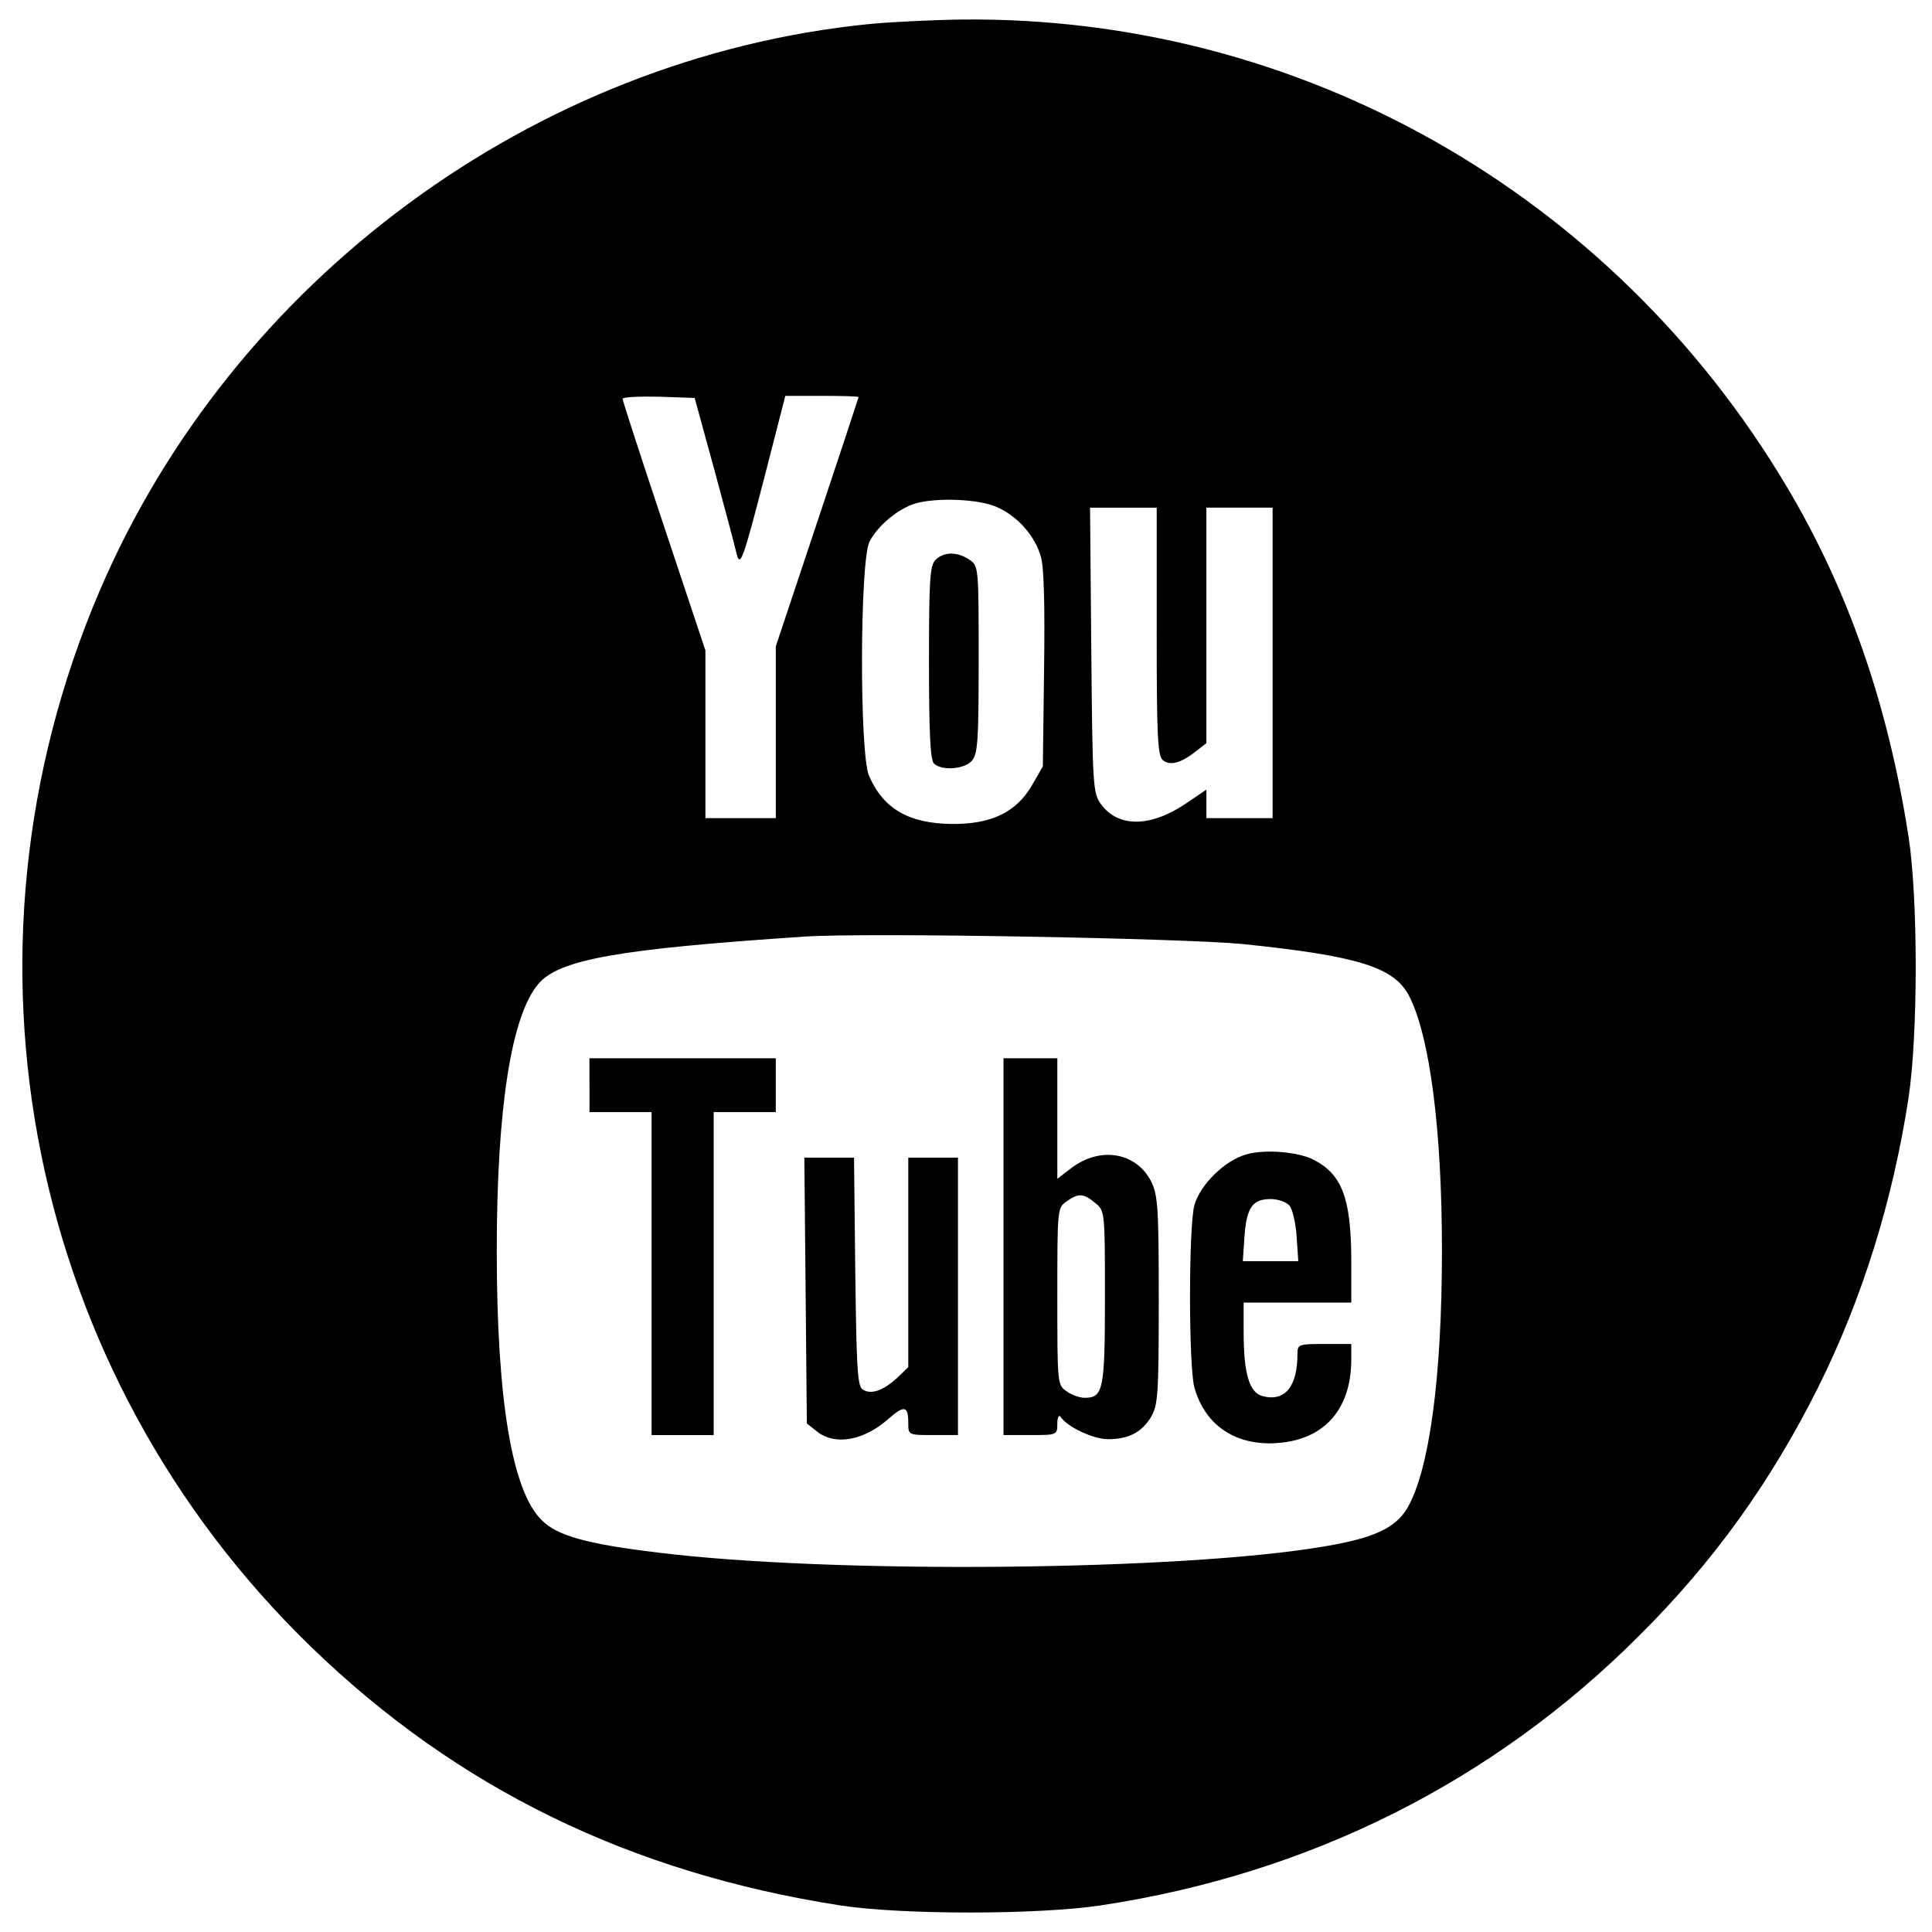 <svg xmlns="http://www.w3.org/2000/svg" xmlns:xlink="http://www.w3.org/1999/xlink" version="1.1" enable-background="new 0 0 1000 1000" xml:space="preserve" width="1000" height="1000" style=""><rect id="backgroundrect" width="100%" height="100%" x="0" y="0" fill="none" stroke="none"/>

<g class="currentLayer" style=""><title>Layer 1</title><g id="svg_1" class="selected" fill="#000000" fill-opacity="1"><g transform="translate(0,460) scale(0.1,-0.1) " id="svg_2" fill="#000000" fill-opacity="1"><path d="M4497.725,4475.4 c-1733.7,-173.6 -3295.9,-1326.5 -3983.8,-2938 C-289.675,-346.3 145.325,-2508.5 1615.425,-3929.3 c754.3,-728.6 1647.9,-1163.6 2732.3,-1332.9 c319.3,-49.3 1022.2,-49.3 1350.1,0 c1080.1,162.9 2031.5,640.7 2785.8,1395.1 c385.7,383.6 681.5,795 927.9,1287.9 c227.2,456.4 385.7,964.3 467.2,1497.9 c49.3,327.9 49.3,1030.8 0,1350.1 c-107.1,687.9 -312.9,1279.3 -632.2,1815.1 c-904.3,1517.2 -2518,2432.3 -4264.5,2415.1 C4821.225,4496.8 4604.825,4486.1 4497.725,4475.4 zM3698.325,2165.3 c55.7,-205.7 107.1,-398.6 113.6,-428.6 c19.3,-77.1 32.1,-42.9 150,413.6 l102.9,400.7 h188.6 c105,0 190.7,-2.1 190.7,-6.4 c0,-2.1 -96.4,-293.6 -214.3,-647.2 l-214.3,-642.9 V810.9 V365.2 h-182.2 h-182.1 v435 v432.9 L3436.925,1876 c-117.9,353.6 -214.3,649.3 -214.3,660 c0,8.6 83.6,12.9 186.4,10.7 l186.4,-6.4 L3698.325,2165.3 zM5162.025,1974.6 c105,-47.1 195,-147.9 225,-255 c17.1,-51.4 21.4,-257.2 17.1,-582.9 l-6.4,-503.6 l-57.9,-100.7 c-81.4,-137.1 -210,-199.3 -413.6,-197.1 c-222.9,2.1 -355.7,79.3 -428.6,250.7 c-49.3,117.9 -47.1,1101.5 2.1,1208.6 c40.7,81.4 145.7,171.4 237.9,199.3 C4846.925,2026 5069.825,2017.4 5162.025,1974.6 zM5987.025,1331.7 c0,-533.6 4.3,-645 32.1,-666.5 c36.4,-30 94.3,-15 169.3,45 l55.7,42.9 v610.7 v608.6 H6415.625 h171.4 v-803.6 V365.2 H6415.625 h-171.4 V438 v75 l-107.1,-72.9 c-182.2,-122.2 -347.2,-124.3 -437.2,-4.3 c-42.9,57.9 -45,87.9 -51.4,799.3 l-6.4,737.2 h171.4 h173.6 V1331.7 zM6432.725,-286.3 c600,-62.1 784.3,-120 861.5,-270 c107.1,-210 169.3,-694.3 169.3,-1317.9 c0,-649.3 -64.3,-1135.8 -180,-1332.9 c-62.2,-102.9 -173.6,-154.3 -428.6,-197.1 c-737.2,-126.4 -2545.8,-143.6 -3448,-32.1 c-372.9,45 -525,87.9 -604.3,169.3 c-152.1,150 -231.4,621.5 -231.4,1392.9 c0,735 75,1215.1 214.3,1380.1 C2892.625,-365.6 3201.225,-312 4165.525,-247.7 C4484.825,-226.3 6124.125,-256.3 6432.725,-286.3 z" id="svg_3" fill="#000000" fill-opacity="1"/><path d="M4842.725,1702.4 c-30,-27.9 -34.3,-107.1 -34.3,-531.4 c0,-357.9 6.4,-503.6 25.7,-522.9 c38.6,-38.6 156.4,-30 195,12.9 c32.1,34.3 36.4,102.9 36.4,525 c0,475.7 0,484.3 -47.2,516.5 C4956.225,1745.2 4885.525,1745.2 4842.725,1702.4 z" id="svg_4" fill="#000000" fill-opacity="1"/><path d="M3051.225,-1017 v-139.3 h160.7 H3372.625 v-835.8 v-835.8 h160.7 h160.7 v835.8 v835.8 h160.7 h160.7 v139.3 v139.3 h-482.2 h-482.2 V-1017 z" id="svg_5" fill="#000000" fill-opacity="1"/><path d="M5194.125,-1852.8 v-975 h139.3 c137.1,0 139.3,0 139.3,60 c0,32.1 8.6,47.1 17.1,34.3 c32.1,-51.4 169.3,-115.7 244.3,-115.7 c107.1,0 173.6,34.3 222.9,113.6 c36.4,62.2 40.7,113.6 40.7,604.3 c0,475.7 -4.3,544.3 -38.6,615 c-77.2,152.1 -263.6,184.3 -413.6,70.7 l-72.8,-55.7 v310.7 v312.9 h-139.3 h-139.3 V-1852.8 zM5667.725,-1625.6 c51.4,-40.7 51.4,-45 51.4,-490.8 c0,-477.9 -8.6,-518.6 -105,-518.6 c-25.7,0 -68.6,15 -94.3,34.3 c-47.1,32.1 -47.1,40.7 -47.1,490.7 s0,458.6 47.1,490.8 C5582.025,-1574.2 5607.725,-1576.3 5667.725,-1625.6 z" id="svg_6" fill="#000000" fill-opacity="1"/><path d="M6452.025,-1374.9 c-111.4,-30 -240,-156.4 -270,-263.6 c-30,-111.4 -30,-831.5 0,-942.9 c51.4,-182.1 190.7,-287.1 383.6,-289.3 c270,0 428.6,158.6 428.6,435 v79.3 h-139.3 c-132.9,0 -139.3,-2.1 -139.3,-51.4 c0,-169.3 -64.3,-248.6 -180,-218.6 c-68.6,17.1 -98.6,115.7 -98.6,330 v154.3 H6715.625 h278.6 v231.4 c-2.1,310.7 -49.3,432.9 -195,507.9 C6719.925,-1362 6548.525,-1347 6452.025,-1374.9 zM6674.925,-1640.6 c15,-19.3 32.1,-90 36.4,-160.7 l8.6,-126.4 h-143.6 h-143.6 l8.6,126.4 c10.7,150 40.7,195 135,195 C6614.925,-1606.3 6657.725,-1621.3 6674.925,-1640.6 z" id="svg_7" fill="#000000" fill-opacity="1"/><path d="M4169.825,-2079.9 l6.4,-687.9 l51.4,-40.7 c92.2,-75 242.2,-49.3 370.7,64.3 c83.6,72.9 102.9,68.6 102.9,-23.6 c0,-60 2.1,-60 128.6,-60 h128.6 v717.9 v717.9 h-128.6 h-128.6 v-542.2 v-542.2 l-57.9,-55.7 c-72.9,-66.4 -135,-87.9 -177.9,-60 c-27.9,17.1 -32.1,113.6 -38.6,610.7 l-6.4,589.3 h-128.6 h-128.6 L4169.825,-2079.9 z" id="svg_8" fill="#000000" fill-opacity="1"/></g></g></g></svg>